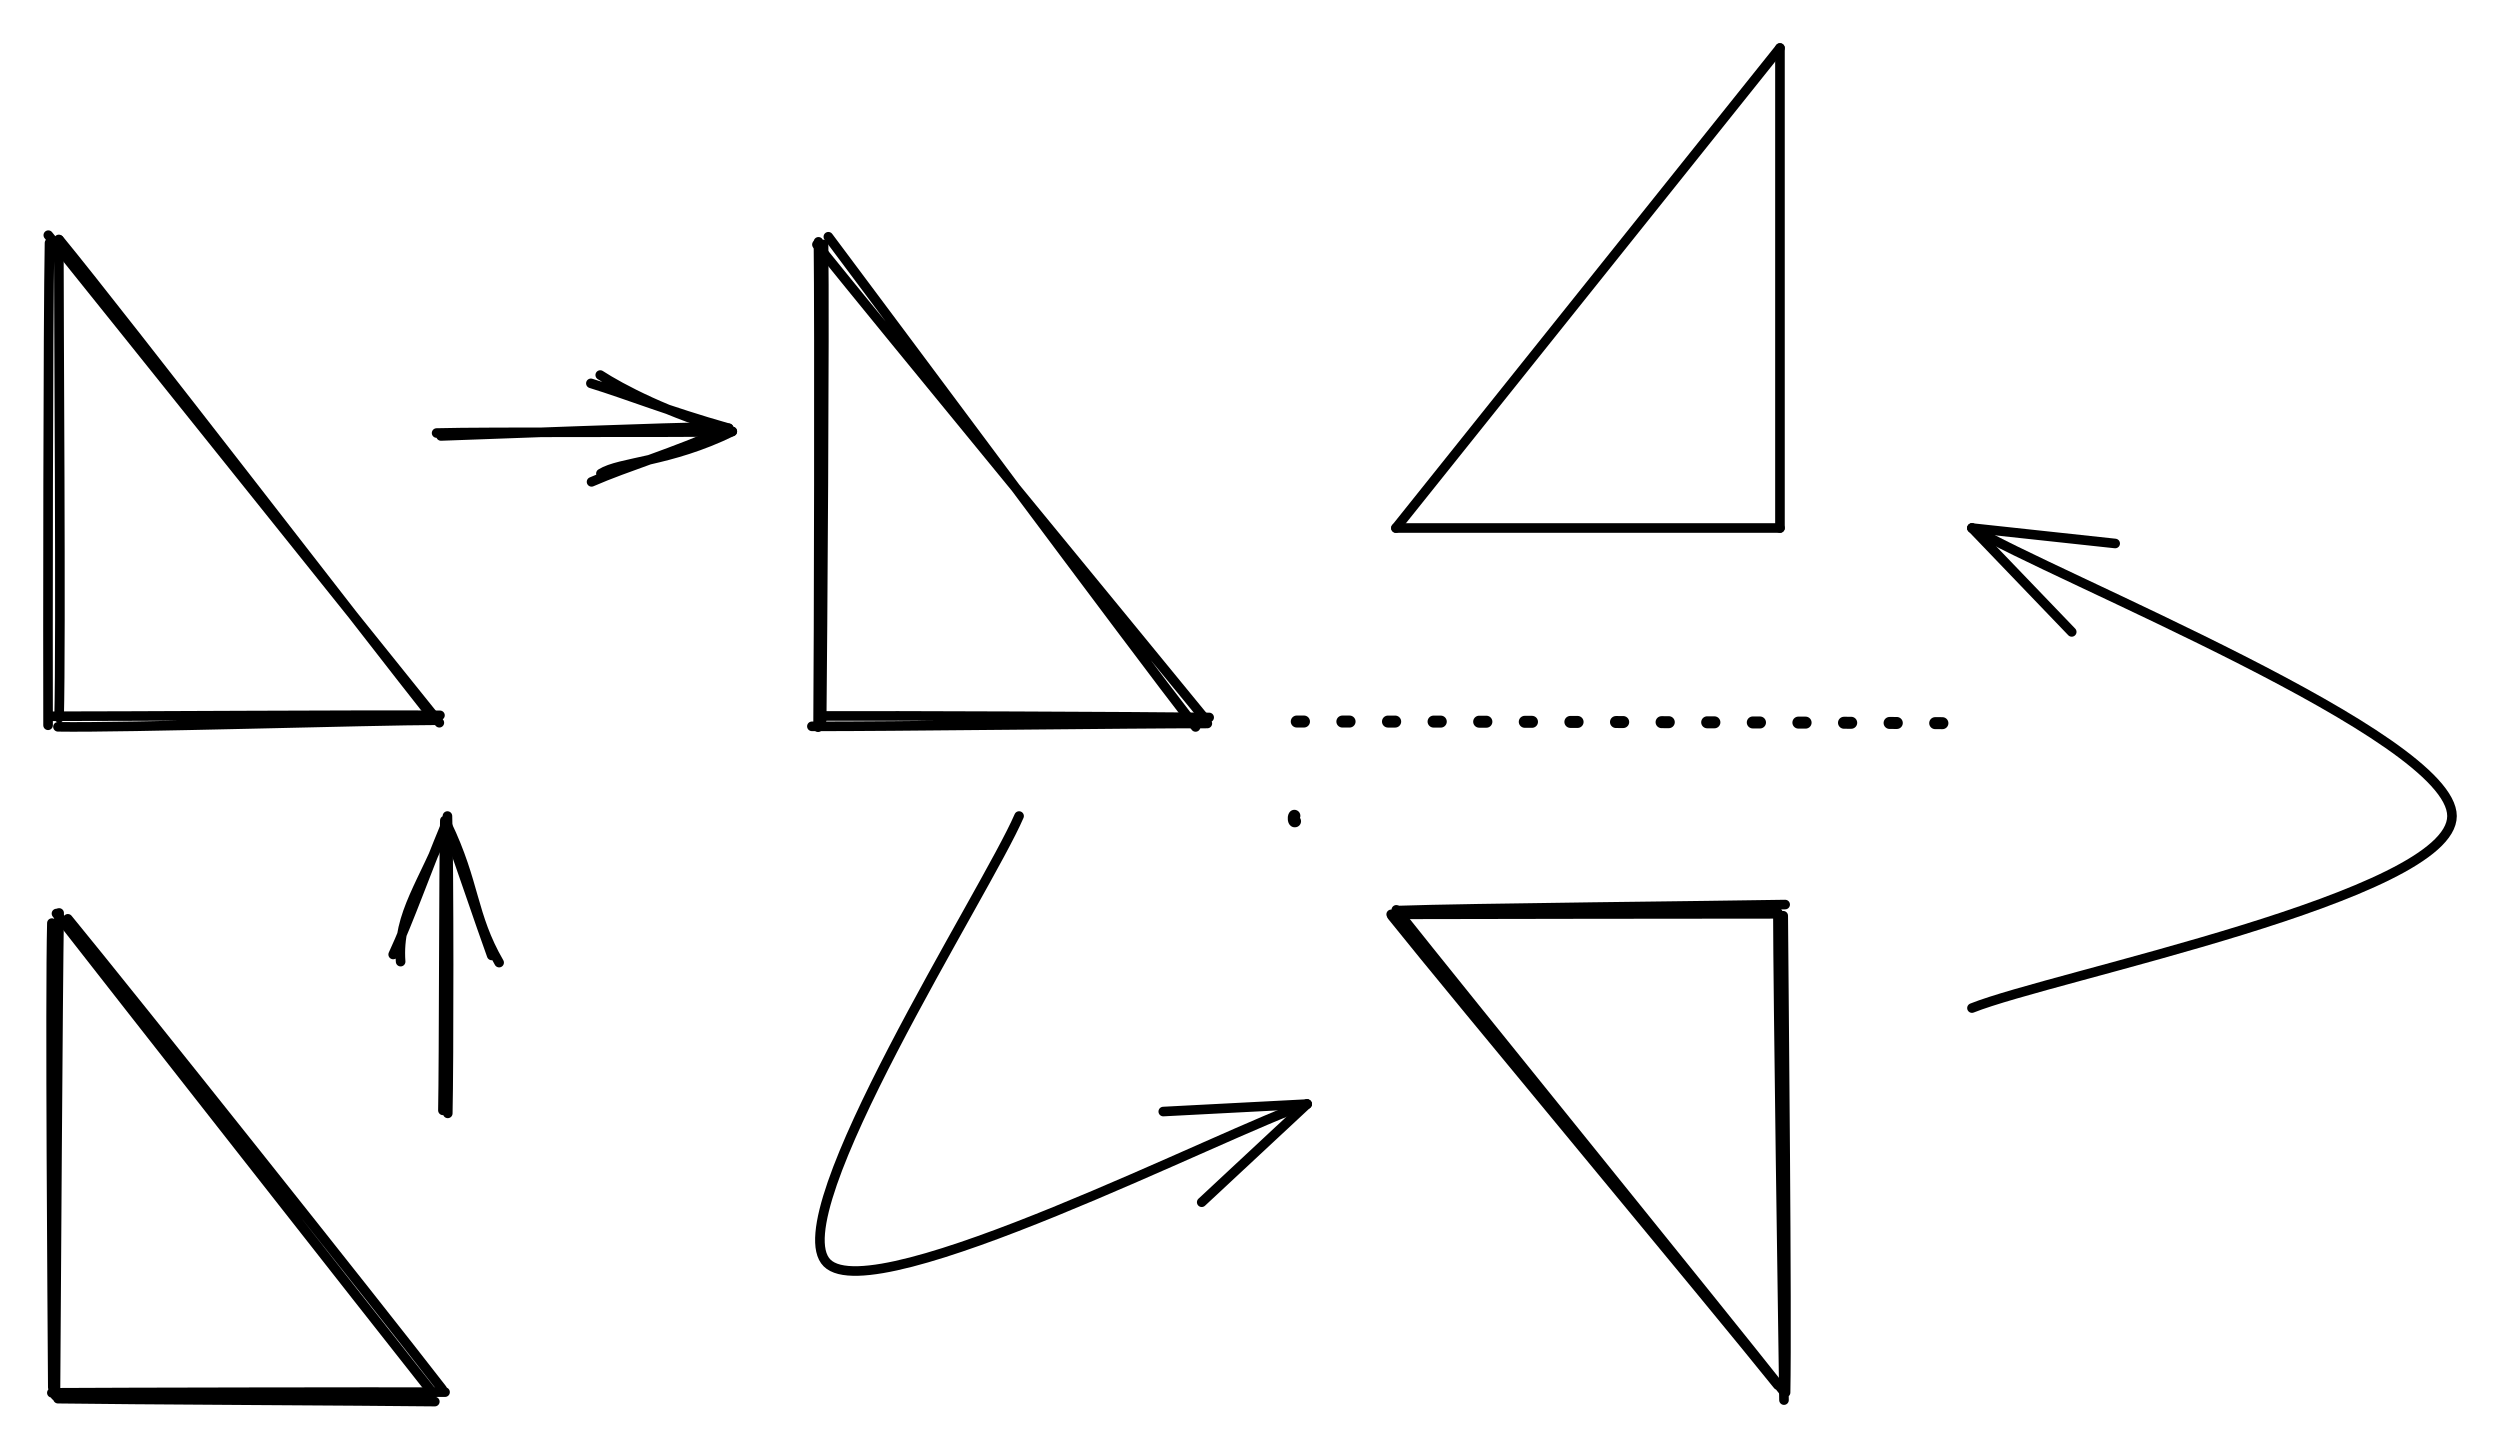 <svg version="1.1" xmlns="http://www.w3.org/2000/svg" viewBox="0 0 520.804 301.984" width="520.804" height="301.984" filter="invert(93%) hue-rotate(180deg)">
  <!-- svg-source:excalidraw -->
  
  <defs>
    <style class="style-fonts">
      @font-face {
        font-family: "Virgil";
        src: url("https://excalidraw.com/Virgil.woff2");
      }
      @font-face {
        font-family: "Cascadia";
        src: url("https://excalidraw.com/Cascadia.woff2");
      }
    </style>
  </defs>
  <rect x="0" y="0" width="520.804" height="301.984" fill="#ffffff"/><g stroke-linecap="round"><g transform="translate(12.419 191.15) rotate(0 -0.808 49.425)"><path d="M-0.1 -0.96 C-0.36 15.55, -0.76 82.92, -0.87 99.6 M-1.61 1.15 C-2.02 17.27, -1.52 81.3, -1.42 97.87" stroke="#000000" stroke-width="2" fill="none"/></g></g><mask/><g stroke-linecap="round"><g transform="translate(11.703 291.702) rotate(0 40 0)"><path d="M0.37 -0.33 C13.62 -0.12, 65.55 0.11, 78.88 0.28 M-0.9 -1.55 C12.76 -1.64, 67.57 -1.73, 81.01 -1.69" stroke="#000000" stroke-width="2" fill="none"/></g></g><mask/><g stroke-linecap="round"><g transform="translate(90.804 290) rotate(0 -39.192 -49.425)"><path d="M-0.59 0.27 C-13.82 -16.46, -66.07 -83.05, -79.04 -99.69 M1.3 -0.63 C-11.56 -17.29, -63.26 -82.26, -76.67 -98.59" stroke="#000000" stroke-width="2" fill="none"/></g></g><mask/><g stroke-linecap="round"><g transform="translate(92.419 231.15) rotate(0 0 -30)"><path d="M0.86 0.79 C1.1 -9.45, 1.11 -51.15, 0.79 -61.15 M-0.15 0.16 C0.06 -10, 0.01 -49.99, 0.25 -60.22" stroke="#000000" stroke-width="2" fill="none"/></g><g transform="translate(92.419 231.15) rotate(0 0 -30)"><path d="M11.56 -30.62 C5.82 -40.52, 6.58 -47.18, 0.63 -59.54 M10.01 -32.11 C7.3 -39.63, 4.27 -48.81, 0.46 -59.42" stroke="#000000" stroke-width="2" fill="none"/></g><g transform="translate(92.419 231.15) rotate(0 0 -30)"><path d="M-8.96 -30.82 C-9.71 -40.81, -3.95 -47.43, 0.63 -59.54 M-10.51 -32.31 C-7.06 -39.77, -3.92 -48.9, 0.46 -59.42" stroke="#000000" stroke-width="2" fill="none"/></g></g><mask/><g stroke-linecap="round"><g transform="translate(10.804 50) rotate(0 0 50)"><path d="M-0.49 0.61 C-0.8 17.29, -0.84 84.51, -0.79 101.09 M1.45 -0.12 C1.43 16.17, 1.93 82.61, 1.51 99.53" stroke="#000000" stroke-width="2" fill="none"/></g></g><mask/><g stroke-linecap="round"><g transform="translate(10.804 150) rotate(0 40 0)"><path d="M-0.61 -0.79 C13 -0.77, 67.28 -1.12, 80.85 -0.98 M1.27 1.41 C14.86 1.65, 67.15 0.05, 80.34 0.04" stroke="#000000" stroke-width="2" fill="none"/></g></g><mask/><g stroke-linecap="round"><g transform="translate(90.804 150) rotate(0 -40 -50)"><path d="M0.72 0.56 C-12.87 -16.28, -67.2 -84.21, -80.74 -101.01 M-0.36 -0.19 C-13.63 -16.92, -64.88 -83.53, -78.41 -100" stroke="#000000" stroke-width="2" fill="none"/></g></g><mask/><g stroke-linecap="round"><g transform="translate(90.804 90) rotate(0 30 0)"><path d="M1.06 0.82 C10.97 0.5, 49.27 -1.04, 58.96 -1.06 M0.15 0.21 C10.47 -0.08, 50.87 0.16, 61.13 -0.07" stroke="#000000" stroke-width="2" fill="none"/></g><g transform="translate(90.804 90) rotate(0 30 0)"><path d="M34.38 8.65 C38.38 6.13, 48.61 6.33, 61.75 -0.12 M32.43 10.38 C40.18 7, 48.65 4.7, 61.01 -0.78" stroke="#000000" stroke-width="2" fill="none"/></g><g transform="translate(90.804 90) rotate(0 30 0)"><path d="M34.24 -11.87 C38.43 -9.14, 48.69 -3.67, 61.75 -0.12 M32.29 -10.14 C39.99 -7.77, 48.5 -4.32, 61.01 -0.78" stroke="#000000" stroke-width="2" fill="none"/></g></g><mask/><g stroke-linecap="round"><g transform="translate(170.804 50) rotate(0 0 50)"><path d="M0.76 0.93 C1 17.73, 0.54 83.54, 0.37 99.97 M-0.3 0.38 C-0.1 17.44, -0.24 84.79, -0.38 101.49" stroke="#000000" stroke-width="2" fill="none"/></g></g><mask/><g stroke-linecap="round"><g transform="translate(170.804 150) rotate(0 40 0)"><path d="M-0.14 -0.85 C13.41 -0.94, 67.69 -0.7, 81.09 -0.54 M-1.67 1.31 C11.83 1.38, 67.16 0.68, 80.71 0.72" stroke="#000000" stroke-width="2" fill="none"/></g></g><mask/><g stroke-linecap="round"><g transform="translate(250.804 150) rotate(0 -40 -50)"><path d="M-0.19 -0.77 C-13.67 -17.3, -67.2 -82.34, -80.62 -99.05 M-1.74 1.44 C-14.85 -15.43, -65.5 -83.72, -78.24 -100.68" stroke="#000000" stroke-width="2" fill="none"/></g></g><mask/><g stroke-linecap="round"><g transform="translate(270.804 170) rotate(0 0 0)"><path d="M-1.16 -0.05 C-1.4 0.27, -1.27 1.23, -1.02 1.09" stroke="#000000" stroke-width="2.5" fill="none" stroke-dasharray="8 10"/></g></g><mask/><g stroke-linecap="round"><g transform="translate(290.804 190) rotate(0 40 0)"><path d="M-0.99 0.48 C12.25 0.42, 65.55 0.39, 78.93 0.37 M0.69 -0.32 C14.33 -0.81, 67.56 -1.31, 81.08 -1.56" stroke="#000000" stroke-width="2" fill="none"/></g></g><mask/><g stroke-linecap="round"><g transform="translate(370.804 190) rotate(0 0 50)"><path d="M0.68 0.77 C0.8 17.5, 1.49 83.64, 1.17 100.09 M-0.43 0.13 C-0.4 17.09, 0.59 84.94, 0.84 101.67" stroke="#000000" stroke-width="2" fill="none"/></g></g><mask/><g stroke-linecap="round"><g transform="translate(370.804 290) rotate(0 -40 -50)"><path d="M0.66 -0.27 C-12.46 -16.92, -66.6 -83.64, -79.92 -100.46 M-0.45 -1.45 C-13.62 -17.9, -67.63 -82.66, -80.82 -99.17" stroke="#000000" stroke-width="2" fill="none"/></g></g><mask/><g stroke-linecap="round"><g transform="translate(270.804 150) rotate(0 70 0)"><path d="M-0.66 0.31 C22.74 0.25, 116.87 0.55, 140.37 0.68" stroke="#000000" stroke-width="2.5" fill="none" stroke-dasharray="1.5 8"/></g></g><mask/><g stroke-linecap="round"><g transform="translate(212.295 170) rotate(0 10 46.552)"><path d="M0 0 C-6.67 15.52, -50 83.1, -40 93.1 C-30 103.1, 43.33 65.52, 60 60 M0 0 C-6.67 15.52, -50 83.1, -40 93.1 C-30 103.1, 43.33 65.52, 60 60" stroke="#000000" stroke-width="2" fill="none"/></g><g transform="translate(212.295 170) rotate(0 10 46.552)"><path d="M38.05 80.45 C43.13 75.72, 48.21 70.99, 60 60 M38.05 80.45 C46.26 72.8, 54.48 65.15, 60 60" stroke="#000000" stroke-width="2" fill="none"/></g><g transform="translate(212.295 170) rotate(0 10 46.552)"><path d="M30.04 61.56 C36.97 61.2, 43.91 60.84, 60 60 M30.04 61.56 C41.25 60.98, 52.46 60.39, 60 60" stroke="#000000" stroke-width="2" fill="none"/></g></g><mask/><g stroke-linecap="round"><g transform="translate(410.804 210) rotate(0 50 -50)"><path d="M0 0 C16.67 -6.67, 100 -23.33, 100 -40 C100 -56.67, 16.67 -90, 0 -100 M0 0 C16.67 -6.67, 100 -23.33, 100 -40 C100 -56.67, 16.67 -90, 0 -100" stroke="#000000" stroke-width="2" fill="none"/></g><g transform="translate(410.804 210) rotate(0 50 -50)"><path d="M29.83 -96.78 C20.64 -97.77, 11.45 -98.76, 0 -100 M29.83 -96.78 C23.18 -97.5, 16.54 -98.22, 0 -100" stroke="#000000" stroke-width="2" fill="none"/></g><g transform="translate(410.804 210) rotate(0 50 -50)"><path d="M20.78 -78.36 C14.38 -85.03, 7.98 -91.69, 0 -100 M20.78 -78.36 C16.15 -83.18, 11.52 -88, 0 -100" stroke="#000000" stroke-width="2" fill="none"/></g></g><mask/><g stroke-linecap="round"><g transform="translate(370.804 110) rotate(0 0 -50)"><path d="M0 0 C0 -16.67, 0 -83.33, 0 -100 M0 0 C0 -16.67, 0 -83.33, 0 -100" stroke="#000000" stroke-width="2" fill="none"/></g></g><mask/><g stroke-linecap="round"><g transform="translate(370.804 10) rotate(0 -40 50)"><path d="M0 0 C-13.33 16.67, -66.67 83.33, -80 100 M0 0 C-13.33 16.67, -66.67 83.33, -80 100" stroke="#000000" stroke-width="2" fill="none"/></g></g><mask/><g stroke-linecap="round"><g transform="translate(290.804 110) rotate(0 40 0)"><path d="M0 0 C13.33 0, 66.67 0, 80 0 M0 0 C13.33 0, 66.67 0, 80 0" stroke="#000000" stroke-width="2" fill="none"/></g></g><mask/></svg>